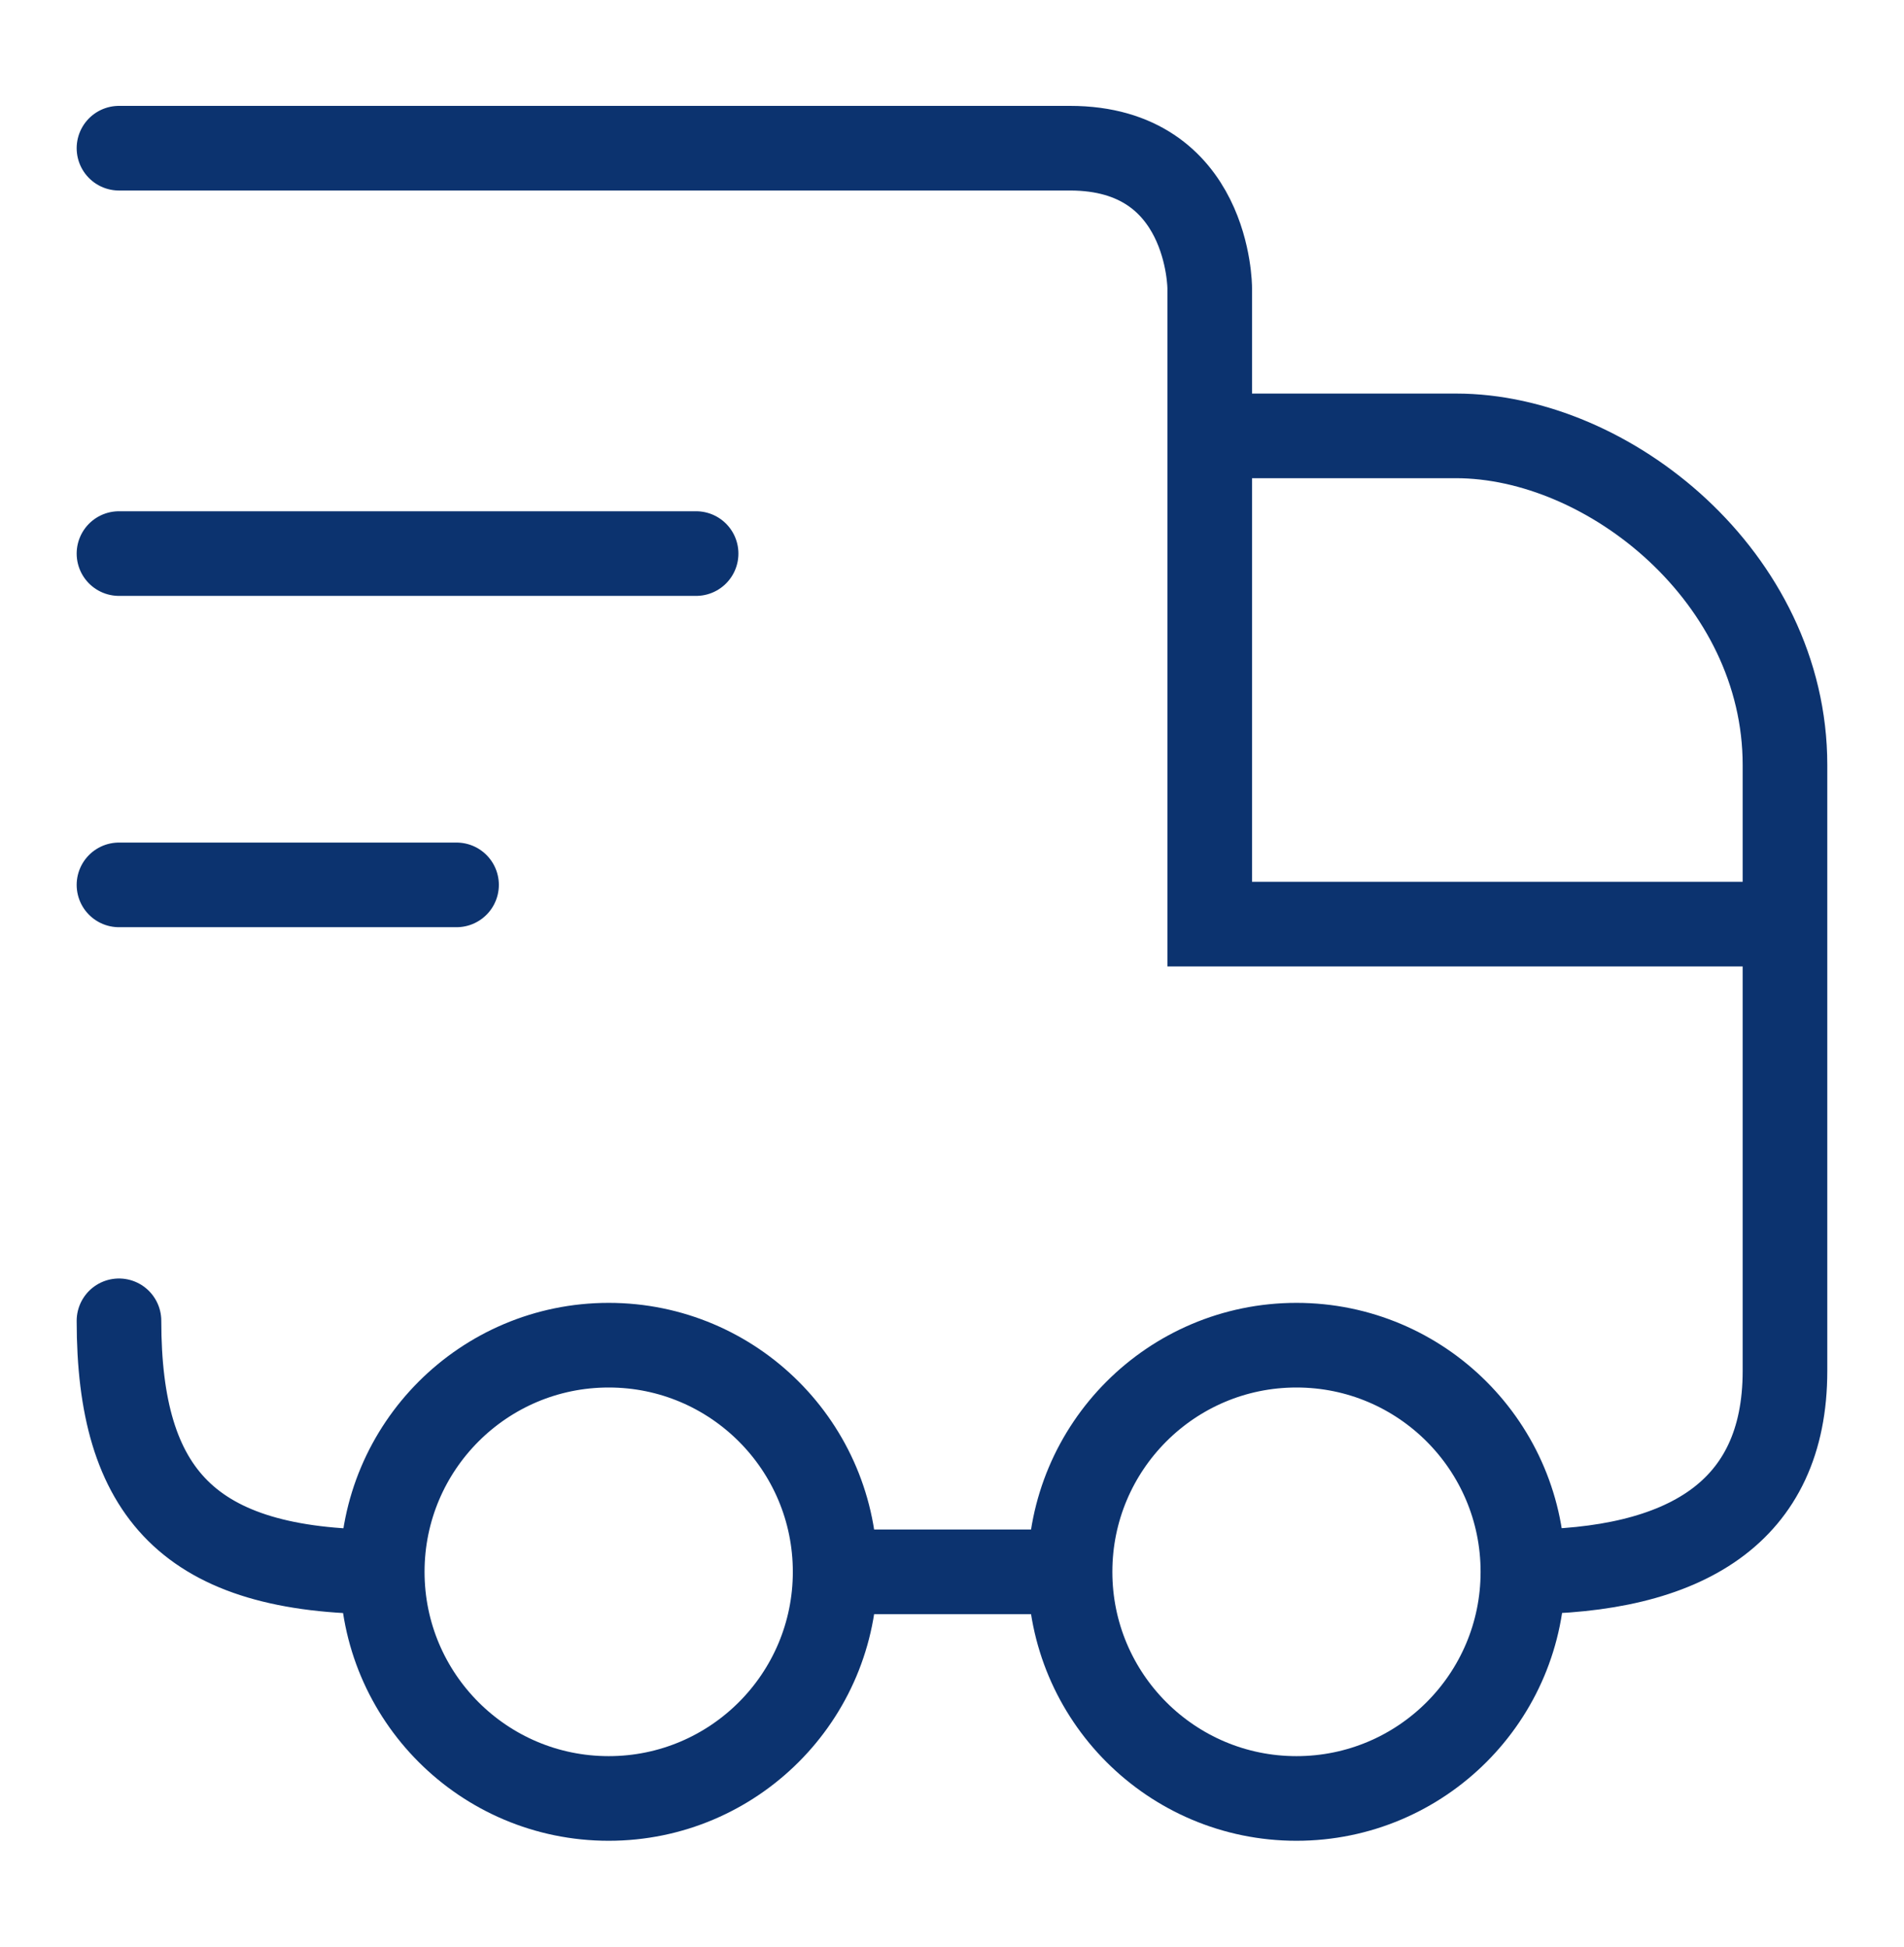<svg width="45" height="46" viewBox="0 0 45 46" fill="none" xmlns="http://www.w3.org/2000/svg">
<g id="delivery">
<path id="Vector" d="M19.738 37.143C19.738 40.1 17.341 42.498 14.386 42.498C11.43 42.498 9.034 40.1 9.034 37.143M19.738 37.143C19.738 34.185 17.341 31.787 14.386 31.787C11.43 31.787 9.034 34.185 9.034 37.143M19.738 37.143H25.29M9.034 37.143C4.459 37.143 2.812 35.28 2.812 31.211M35.993 37.143C35.993 40.1 33.597 42.498 30.641 42.498C27.686 42.498 25.29 40.1 25.29 37.143M35.993 37.143C35.993 34.185 33.597 31.787 30.641 31.787C27.686 31.787 25.29 34.185 25.29 37.143M35.993 37.143C39.82 37.143 42.187 35.744 42.187 32.396V21.837M2.812 13.081H16.452M2.812 20.91H10.79M2.812 3.502C2.812 3.502 21.988 3.502 25.29 3.502C28.591 3.502 28.591 6.806 28.591 6.806V10.3M42.187 21.837H28.591V10.3M42.187 21.837C42.187 21.837 42.187 22.507 42.187 18.077C42.187 13.648 38.018 10.3 34.415 10.3C30.812 10.3 28.591 10.3 28.591 10.3" stroke="#0C336F" stroke-width="2" stroke-linecap="round"/>
</g>
</svg>
